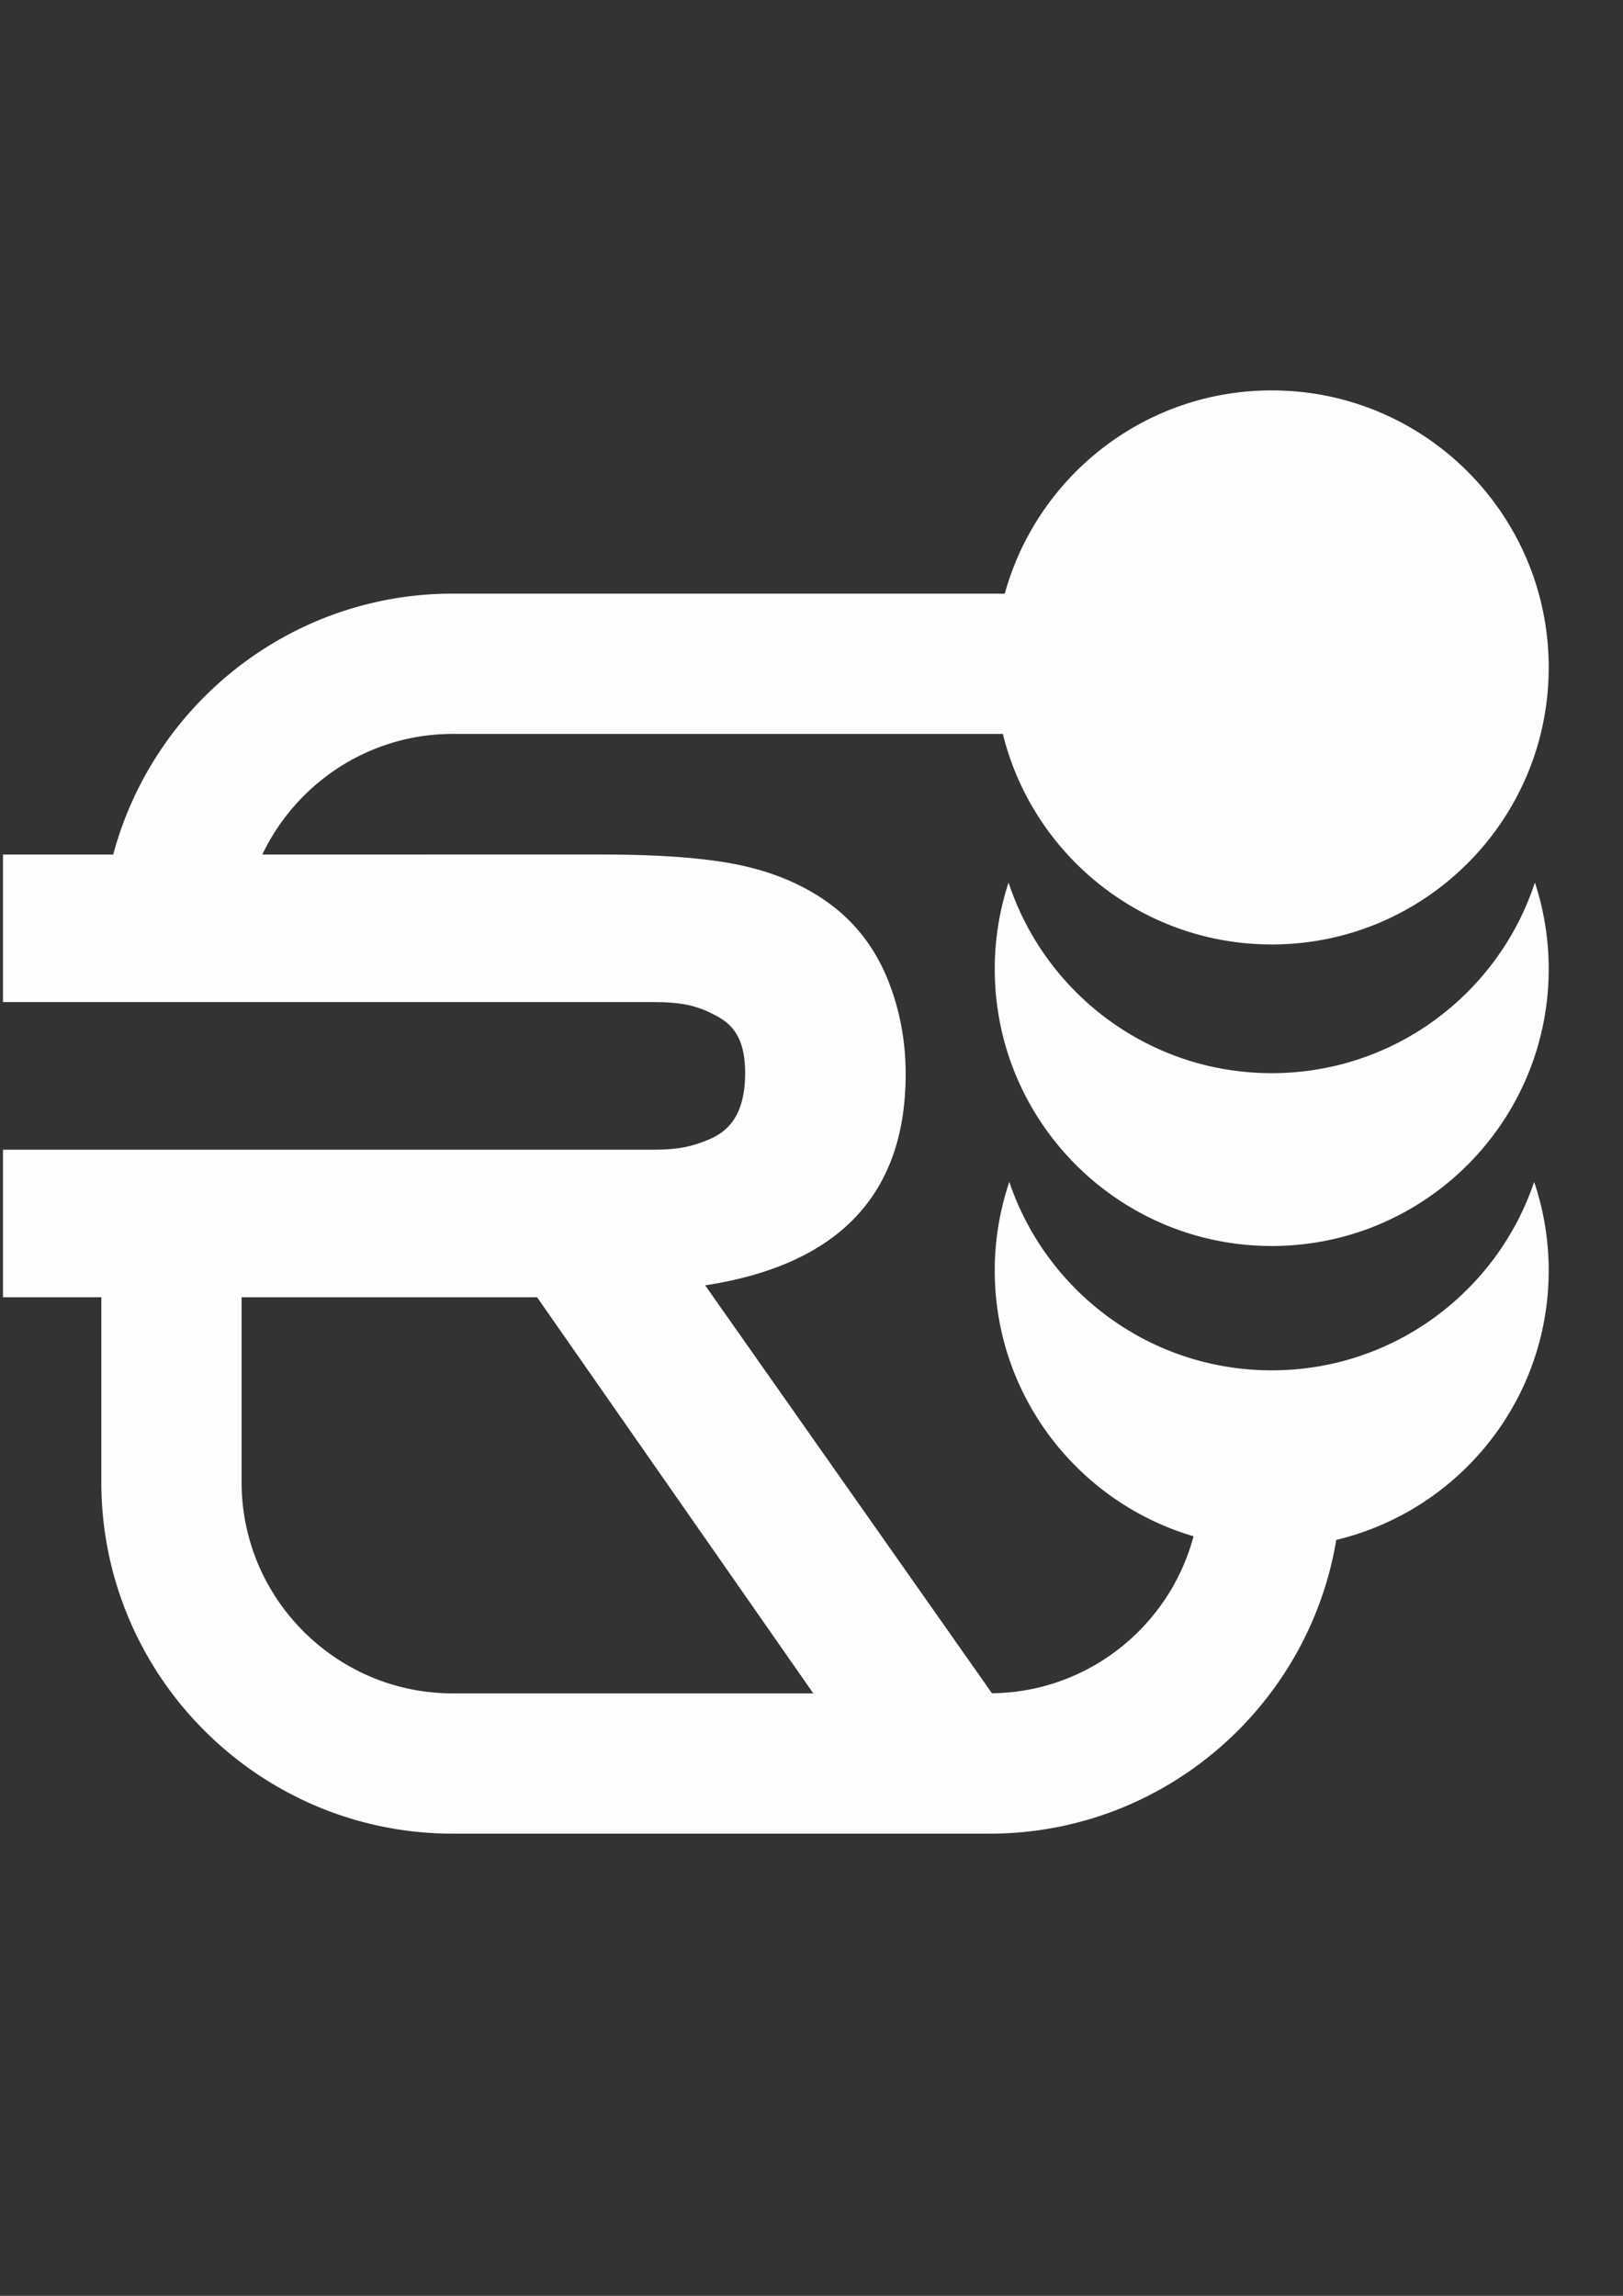 <svg xmlns="http://www.w3.org/2000/svg" width="210mm" height="297mm" viewBox="0 0 210 297" shape-rendering="geometricPrecision" text-rendering="geometricPrecision" image-rendering="optimizeQuality" fill-rule="evenodd" clip-rule="evenodd"><rect x="0" y="0" width="210" height="297" fill="#333333" stroke="none"/><defs><style>.fil0{fill:#fefefe}</style></defs><g id="Layer_x0020_1"><path class="fil0" d="M164.549 138.83c-15.884 0-29.35-10.342-34.05-24.658a35.778 35.778 0 00-1.788 11.18c0 19.79 16.049 35.838 35.838 35.838 19.794 0 35.837-16.047 35.837-35.838 0-3.905-.632-7.66-1.787-11.18-4.699 14.315-18.162 24.658-34.05 24.658z"/><path class="fil0" d="M58.579 219.065c-15.063-.003-27.318-12.258-27.32-27.32v-23.926h38.233l35.74 51.246H58.58zm105.97-41.79c-15.78 0-29.171-10.206-33.954-24.375a35.776 35.776 0 00-1.884 11.462c0 16.276 10.859 30.012 25.722 34.38-3.081 11.582-13.575 20.174-26.083 20.308l-37.11-52.77c17.294-2.656 25.943-11.77 25.943-27.341 0-4.569-.864-8.857-2.588-12.867-1.818-4.15-4.57-7.436-8.252-9.86-3.17-2.098-6.888-3.567-11.153-4.406-4.265-.84-10.035-1.259-17.308-1.259H33.94c4.398-9.207 13.775-15.6 24.64-15.602h71.176l.001-.006c3.853 15.64 17.968 27.242 34.793 27.242 19.794 0 35.837-16.046 35.837-35.837 0-19.793-16.043-35.839-35.837-35.839-16.482 0-30.36 11.136-34.542 26.291H58.574C37.56 76.8 19.835 91.14 14.651 110.547H.386v19.09H84.46c2.9 0 5.099.25 7.317 1.321 2.102 1.014 4.637 2.278 4.637 7.84 0 5.563-2.284 7.569-4.595 8.573-2.577 1.12-4.606 1.358-7.359 1.358H.386v19.09h12.725v23.927c.002 25.066 20.398 45.462 45.465 45.468h69.485c22.522-.005 41.262-16.476 44.837-38.003 15.766-3.764 27.488-17.934 27.488-34.85 0-4.01-.667-7.861-1.883-11.461-4.781 14.168-18.17 24.376-33.954 24.376z"/></g></svg>